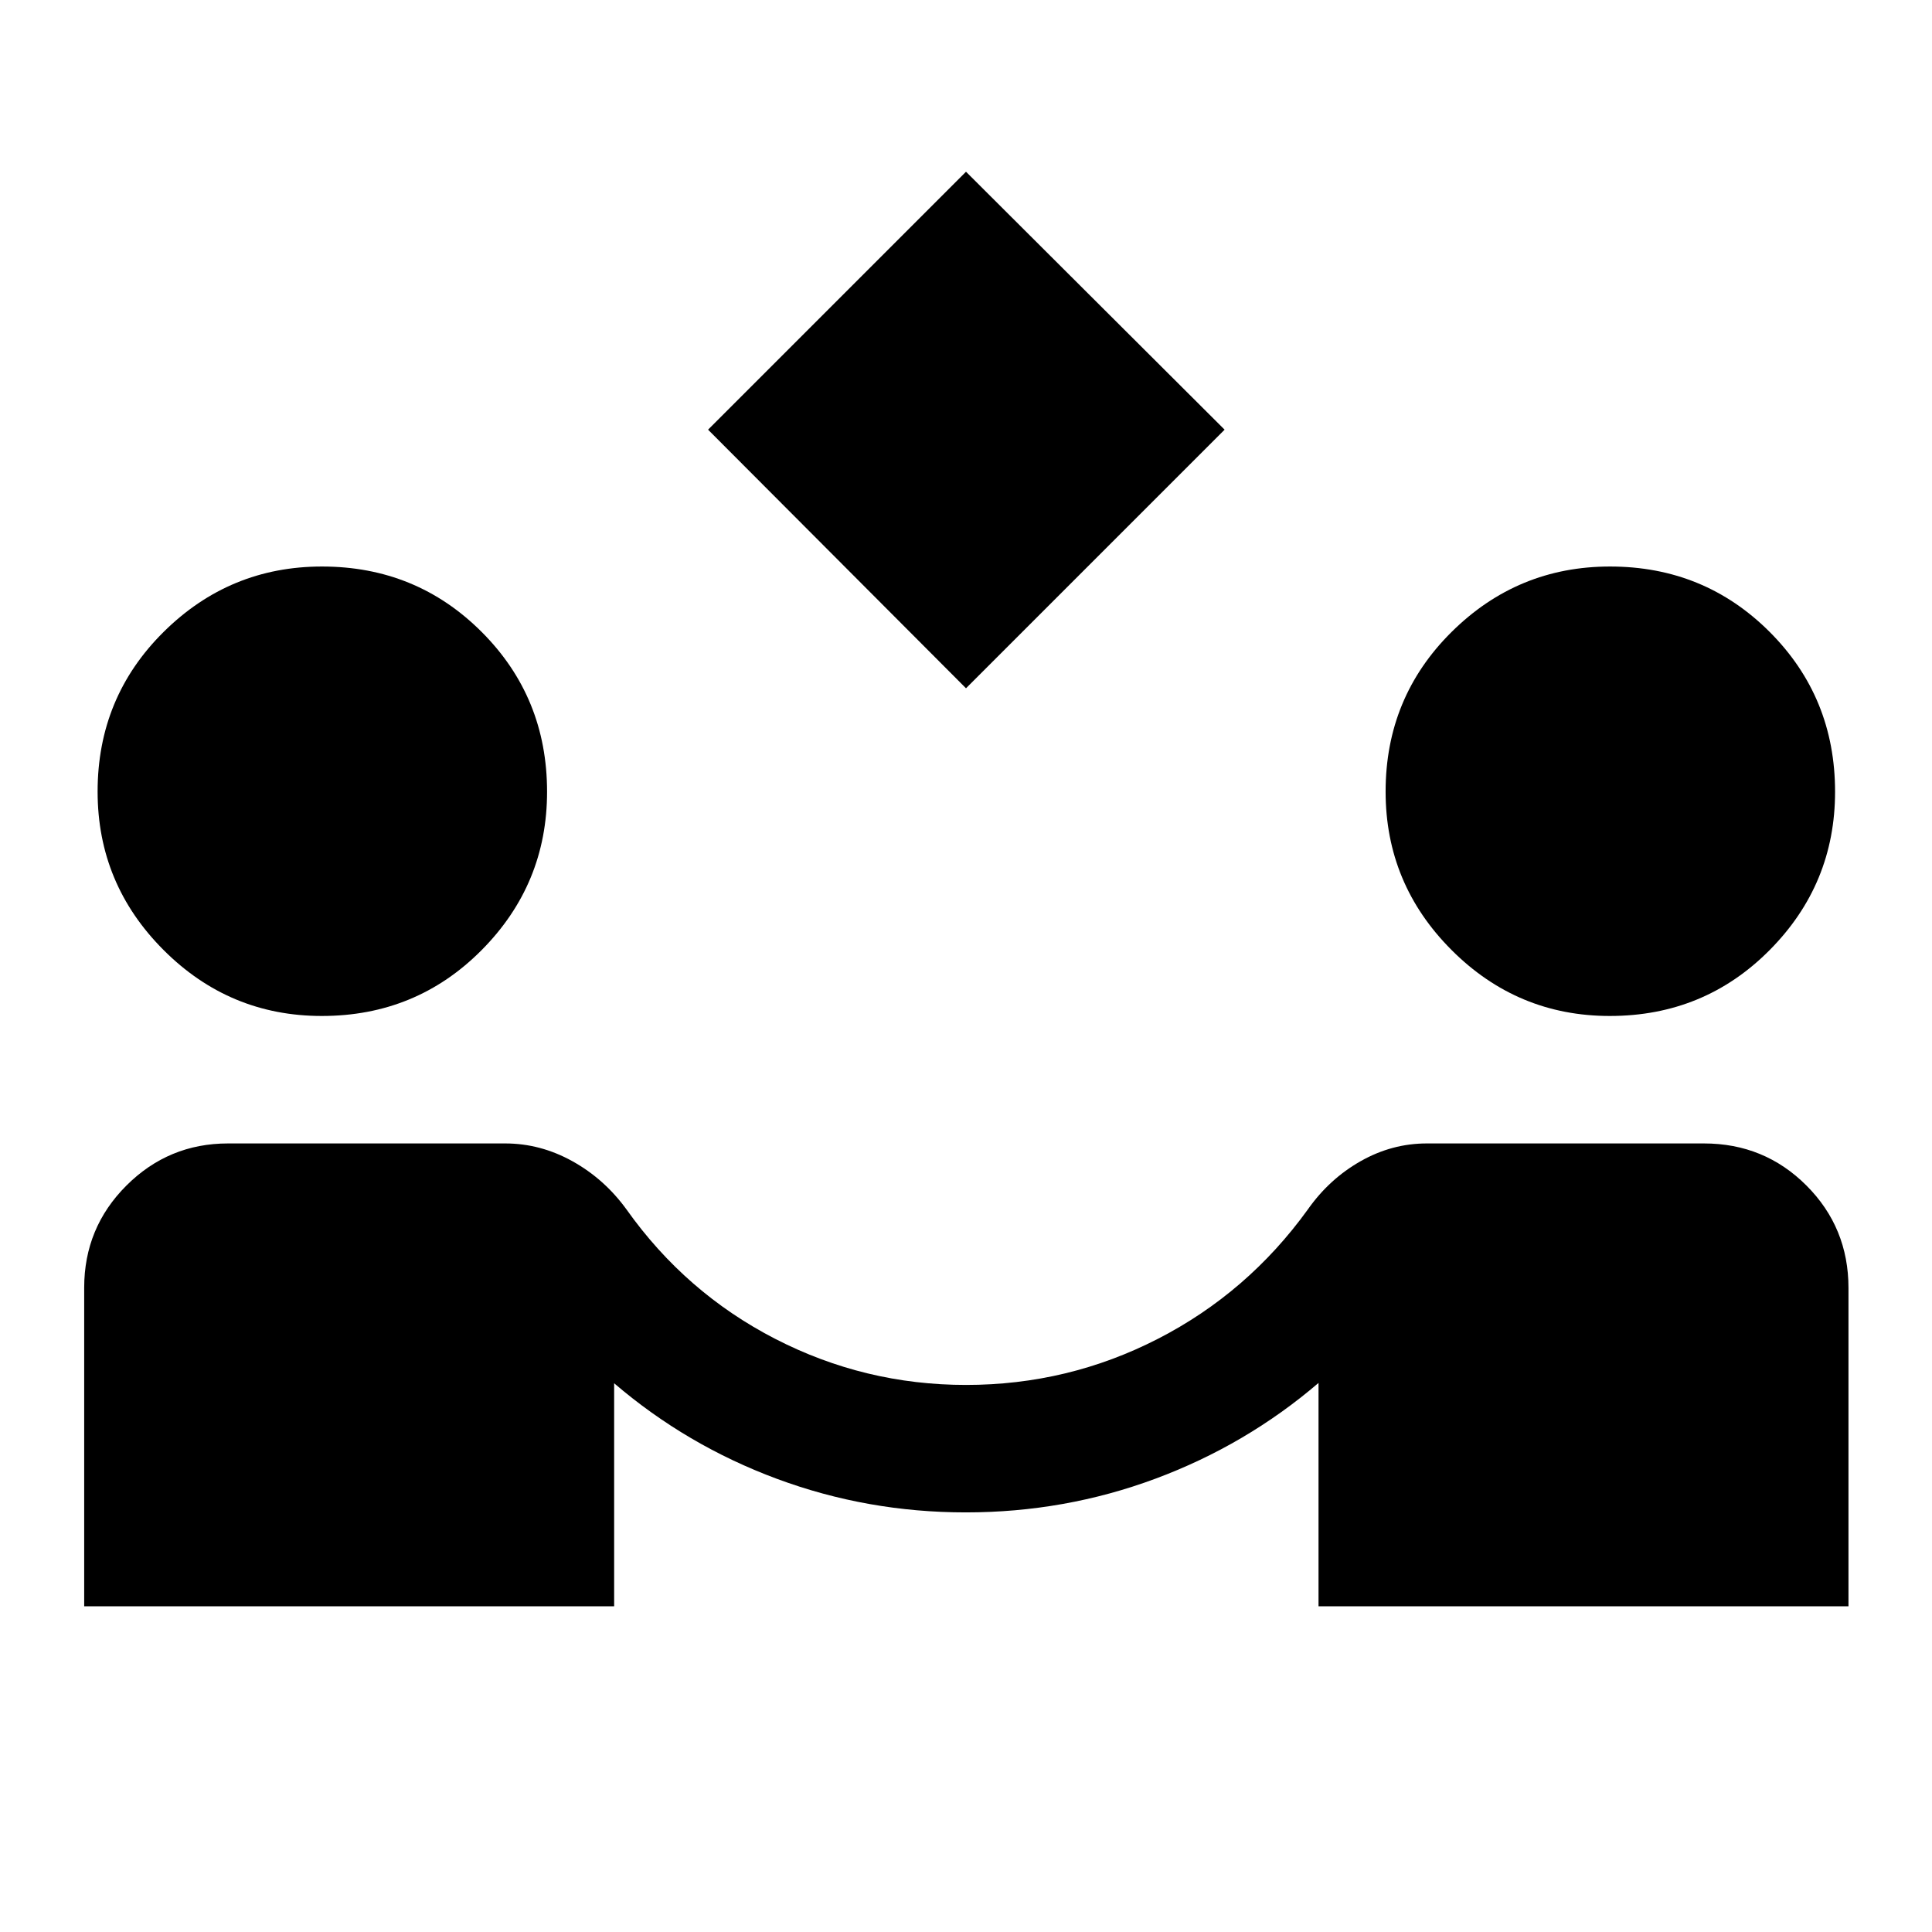 <svg xmlns="http://www.w3.org/2000/svg" height="40" viewBox="0 -960 960 960" width="40"><path d="M480-618.001 351.834-746.5 480-874.667 608.5-746.5 480-618.001ZM41.833-161.833v-158.325q0-29.779 20.962-50.727 20.961-20.948 50.538-20.948H251q17.524 0 33.428 8.833 15.905 8.833 26.905 24 29.334 41.333 73.828 64.25t94.865 22.917q50.705 0 95.34-22.917Q620-317.667 649.833-359q10.667-15.167 26.23-24 15.564-8.833 32.937-8.833h137.667q30.029 0 50.931 20.902Q918.5-350.029 918.5-320v158.167H655.167v-111.001q-36 30.834-81.022 47.584-45.023 16.75-94.257 16.75-48.888 0-93.805-16.667-44.917-16.667-80.917-47.5v110.834H41.833Zm118.091-293.334q-45.924 0-78.674-32.799-32.75-32.798-32.75-78.701Q48.5-613.5 81.3-646q32.798-32.5 78.701-32.5 46.833 0 79.333 32.5t32.5 79.409q0 45.924-32.5 78.674-32.5 32.75-79.409 32.75Zm640 0q-45.924 0-78.674-32.799-32.75-32.798-32.75-78.701 0-46.833 32.799-79.333 32.798-32.5 78.701-32.5 46.833 0 79.333 32.5t32.5 79.409q0 45.924-32.5 78.674-32.5 32.75-79.409 32.75Z"/></svg>